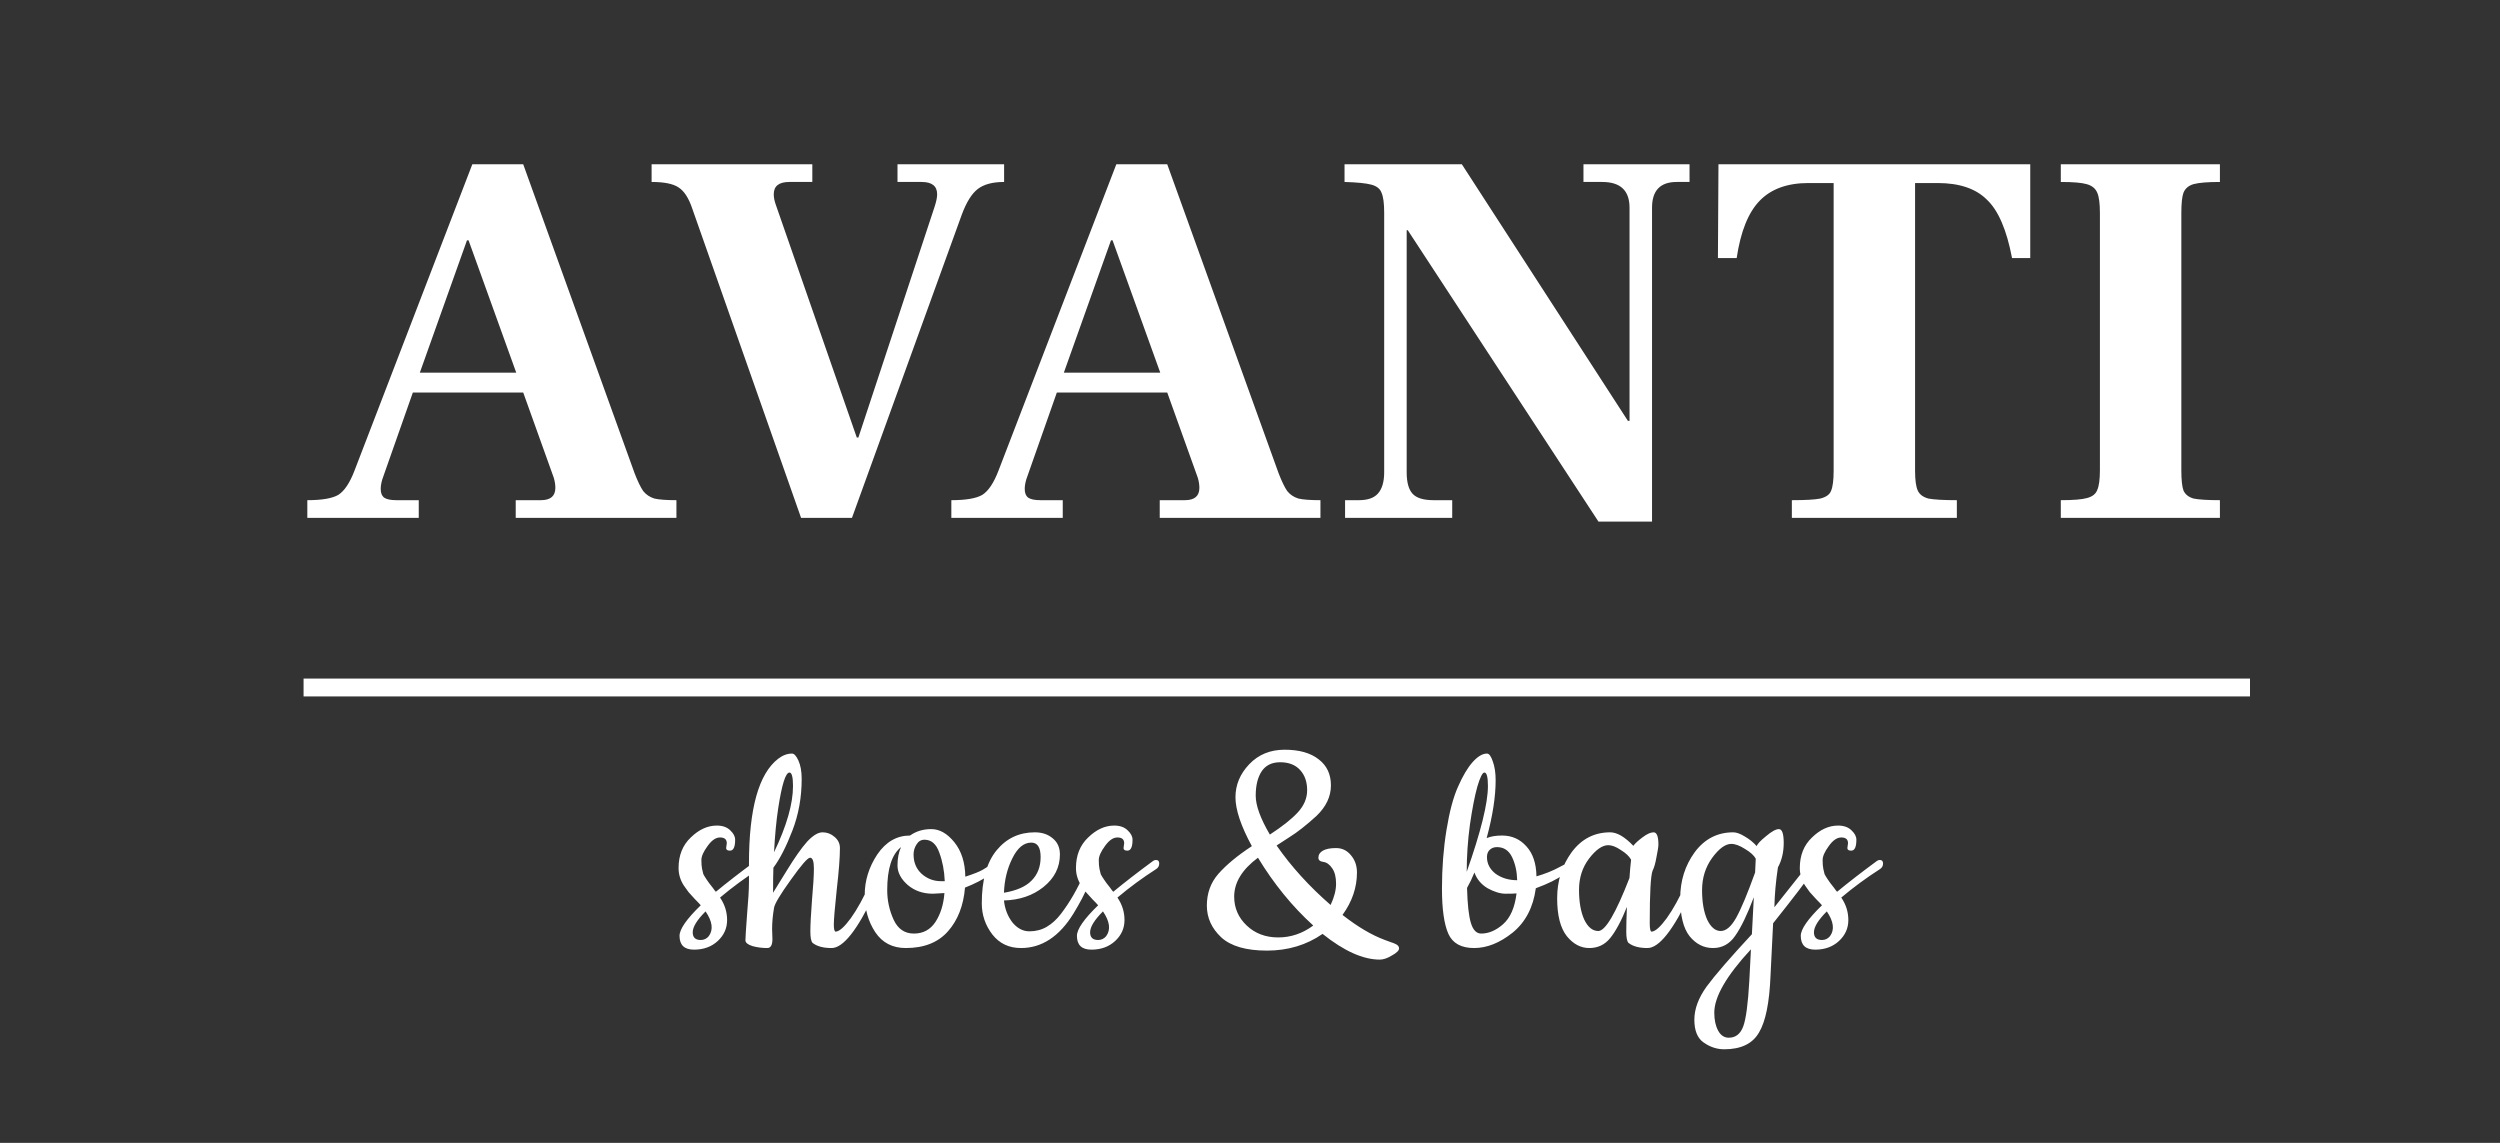 <svg width="140" height="64" viewBox="0 0 140 64" fill="none" xmlns="http://www.w3.org/2000/svg">
<rect x="0" y="0" width="140" height="64" fill="#333333" stroke="none"/>
<path d="M35.54 26.51C35.72 26.97 35.88 27.3 36.02 27.5C36.18 27.7 36.39 27.84 36.65 27.92C36.91 27.98 37.32 28.01 37.88 28.01V29H28.88V28.01H30.29C30.83 28.01 31.1 27.78 31.1 27.32C31.1 27.14 31.07 26.95 31.01 26.75L29.3 21.98H23.12L21.41 26.84C21.35 27.04 21.32 27.22 21.32 27.38C21.32 27.6 21.38 27.76 21.5 27.86C21.64 27.96 21.87 28.01 22.19 28.01H23.45V29H17.21V28.01C18.03 28.01 18.61 27.91 18.95 27.71C19.29 27.49 19.59 27.04 19.85 26.36L26.45 9.2H29.3L35.54 26.51ZM28.91 20.87L26.24 13.46H26.15L23.51 20.87H28.91ZM38.77 11.69C38.57 11.09 38.31 10.69 37.99 10.49C37.69 10.29 37.19 10.19 36.49 10.19V9.2H45.49V10.19H44.2C43.62 10.19 43.33 10.42 43.33 10.88C43.33 11.06 43.37 11.26 43.45 11.48L47.98 24.5H48.07L52.33 11.6C52.43 11.3 52.48 11.06 52.48 10.88C52.48 10.42 52.19 10.19 51.61 10.19H50.26V9.2H56.23V10.19C55.59 10.19 55.1 10.32 54.76 10.58C54.42 10.84 54.12 11.32 53.86 12.02L47.71 29H44.86L38.77 11.69ZM71.605 26.51C71.784 26.97 71.945 27.3 72.085 27.5C72.245 27.7 72.454 27.84 72.715 27.92C72.975 27.98 73.385 28.01 73.945 28.01V29H64.945V28.01H66.355C66.894 28.01 67.165 27.78 67.165 27.32C67.165 27.14 67.135 26.95 67.075 26.75L65.365 21.98H59.184L57.474 26.84C57.414 27.04 57.385 27.22 57.385 27.38C57.385 27.6 57.444 27.76 57.565 27.86C57.705 27.96 57.934 28.01 58.255 28.01H59.514V29H53.275V28.01C54.094 28.01 54.675 27.91 55.014 27.71C55.355 27.49 55.654 27.04 55.914 26.36L62.514 9.2H65.365L71.605 26.51ZM64.975 20.87L62.304 13.46H62.215L59.575 20.87H64.975ZM78.834 12.89H78.774V26.45C78.774 27.01 78.884 27.41 79.104 27.65C79.324 27.89 79.714 28.01 80.274 28.01H81.324V29H75.324V28.01H76.104C76.584 28.01 76.934 27.89 77.154 27.65C77.394 27.39 77.514 26.99 77.514 26.45V11.9C77.514 11.38 77.464 11.01 77.364 10.79C77.284 10.57 77.094 10.42 76.794 10.34C76.494 10.26 75.994 10.21 75.294 10.19V9.2H81.864L91.164 23.57H91.254V11.63C91.254 10.67 90.744 10.19 89.724 10.19H88.674V9.2H94.614V10.19H93.894C92.974 10.19 92.514 10.67 92.514 11.63V29.21H89.514L78.834 12.89ZM100.344 28.01C101.104 28.01 101.634 27.98 101.934 27.92C102.254 27.84 102.454 27.7 102.534 27.5C102.634 27.28 102.684 26.9 102.684 26.36V10.25H101.274C100.094 10.25 99.183 10.58 98.543 11.24C97.903 11.9 97.474 12.97 97.254 14.45H96.204L96.234 9.2H113.694V14.45H112.674C112.374 12.87 111.904 11.78 111.264 11.18C110.644 10.56 109.724 10.25 108.504 10.25H107.244V26.36C107.244 26.88 107.294 27.25 107.394 27.47C107.494 27.69 107.694 27.84 107.994 27.92C108.314 27.98 108.844 28.01 109.584 28.01V29H100.344V28.01ZM115.405 28.01C116.105 28.01 116.595 27.97 116.875 27.89C117.175 27.81 117.365 27.66 117.445 27.44C117.545 27.22 117.595 26.85 117.595 26.33V11.93C117.595 11.39 117.545 11.01 117.445 10.79C117.345 10.55 117.145 10.39 116.845 10.31C116.565 10.23 116.085 10.19 115.405 10.19V9.2H124.315V10.19C123.635 10.19 123.145 10.23 122.845 10.31C122.565 10.39 122.375 10.55 122.275 10.79C122.195 11.01 122.155 11.39 122.155 11.93V26.33C122.155 26.87 122.195 27.25 122.275 27.47C122.375 27.69 122.565 27.84 122.845 27.92C123.145 27.98 123.635 28.01 124.315 28.01V29H115.405V28.01Z" fill="white"/>
<line x1="17" y1="38.5" x2="126" y2="38.5" stroke="white"/>
<path d="M40.664 47.492L40.7 47.222C40.7 47.006 40.574 46.898 40.322 46.898C40.082 46.898 39.848 47.06 39.62 47.384C39.392 47.696 39.278 47.954 39.278 48.158C39.278 48.362 39.29 48.524 39.314 48.644C39.338 48.764 39.362 48.866 39.386 48.95C39.422 49.022 39.476 49.112 39.548 49.22C39.62 49.328 39.674 49.406 39.71 49.454L39.908 49.706C39.992 49.826 40.052 49.904 40.088 49.94C40.712 49.424 41.456 48.848 42.32 48.212C42.368 48.176 42.422 48.158 42.482 48.158C42.602 48.158 42.662 48.224 42.662 48.356C42.662 48.488 42.608 48.59 42.5 48.662C41.732 49.154 41.006 49.688 40.322 50.264C40.586 50.648 40.718 51.068 40.718 51.524C40.718 51.98 40.544 52.37 40.196 52.694C39.848 53.018 39.404 53.18 38.864 53.18C38.324 53.18 38.054 52.922 38.054 52.406C38.054 52.034 38.45 51.464 39.242 50.696C39.182 50.624 39.074 50.51 38.918 50.354C38.762 50.186 38.642 50.054 38.558 49.958C38.486 49.862 38.396 49.736 38.288 49.58C38.096 49.28 38 48.956 38 48.608C38 47.9 38.228 47.33 38.684 46.898C39.14 46.454 39.626 46.232 40.142 46.232C40.466 46.232 40.718 46.322 40.898 46.502C41.078 46.67 41.168 46.844 41.168 47.024C41.168 47.432 41.072 47.636 40.88 47.636C40.736 47.636 40.664 47.588 40.664 47.492ZM39.512 51.038C39.032 51.518 38.792 51.908 38.792 52.208C38.792 52.496 38.942 52.64 39.242 52.64C39.422 52.64 39.572 52.568 39.692 52.424C39.956 52.064 39.896 51.602 39.512 51.038ZM43.238 52.028L43.256 52.586C43.256 52.922 43.16 53.09 42.968 53.09C42.68 53.09 42.404 53.054 42.14 52.982C41.876 52.898 41.744 52.79 41.744 52.658C41.744 52.514 41.774 52.04 41.834 51.236C41.906 50.42 41.942 49.808 41.942 49.4V48.356C41.942 45.284 42.488 43.328 43.58 42.488C43.832 42.296 44.09 42.2 44.354 42.2C44.474 42.2 44.594 42.332 44.714 42.596C44.834 42.86 44.894 43.202 44.894 43.622C44.894 44.654 44.72 45.62 44.372 46.52C44.024 47.42 43.67 48.11 43.31 48.59C43.298 48.89 43.292 49.358 43.292 49.994C43.34 49.922 43.592 49.514 44.048 48.77C44.504 48.026 44.888 47.48 45.2 47.132C45.524 46.784 45.812 46.61 46.064 46.61C46.316 46.61 46.538 46.694 46.73 46.862C46.934 47.03 47.036 47.24 47.036 47.492C47.036 48.02 46.976 48.8 46.856 49.832C46.748 50.852 46.694 51.5 46.694 51.776C46.694 52.04 46.73 52.172 46.802 52.172C47.006 52.16 47.288 51.908 47.648 51.416C48.008 50.912 48.362 50.27 48.71 49.49C49.07 48.71 49.286 48.32 49.358 48.32C49.442 48.32 49.484 48.368 49.484 48.464C49.484 48.8 49.31 49.334 48.962 50.066C48.014 52.082 47.216 53.09 46.568 53.09C46.1 53.09 45.746 52.994 45.506 52.802C45.422 52.718 45.38 52.502 45.38 52.154C45.38 51.794 45.41 51.218 45.47 50.426C45.542 49.622 45.578 49.022 45.578 48.626C45.578 48.23 45.506 48.032 45.362 48.032C45.23 48.032 44.87 48.446 44.282 49.274C43.694 50.09 43.382 50.612 43.346 50.84C43.274 51.26 43.238 51.656 43.238 52.028ZM44.408 44.018C44.408 43.514 44.342 43.262 44.21 43.262C43.994 43.262 43.784 43.928 43.58 45.26C43.472 45.968 43.394 46.79 43.346 47.726C44.054 46.25 44.408 45.014 44.408 44.018ZM54.058 49.094C54.538 48.938 54.868 48.806 55.048 48.698C55.24 48.578 55.384 48.488 55.48 48.428L55.696 48.302C55.756 48.266 55.804 48.248 55.84 48.248C55.936 48.248 55.984 48.302 55.984 48.41C55.984 48.518 55.798 48.71 55.426 48.986C55.054 49.25 54.592 49.49 54.04 49.706C53.956 50.714 53.638 51.53 53.086 52.154C52.534 52.778 51.748 53.09 50.728 53.09C49.984 53.09 49.414 52.796 49.018 52.208C48.622 51.608 48.424 50.912 48.424 50.12C48.424 49.316 48.658 48.56 49.126 47.852C49.606 47.144 50.218 46.79 50.962 46.79C51.298 46.55 51.694 46.43 52.15 46.43C52.618 46.43 53.05 46.676 53.446 47.168C53.842 47.66 54.046 48.302 54.058 49.094ZM52.888 50.012L52.24 50.048C51.688 50.048 51.22 49.886 50.836 49.562C50.452 49.226 50.26 48.86 50.26 48.464C50.26 48.068 50.326 47.726 50.458 47.438C49.942 47.846 49.684 48.65 49.684 49.85C49.684 50.426 49.804 50.978 50.044 51.506C50.284 52.022 50.662 52.28 51.178 52.28C51.694 52.28 52.096 52.064 52.384 51.632C52.672 51.188 52.84 50.648 52.888 50.012ZM51.772 47.024C51.58 47.024 51.43 47.114 51.322 47.294C51.214 47.462 51.16 47.648 51.16 47.852C51.16 48.296 51.31 48.656 51.61 48.932C51.922 49.208 52.282 49.346 52.69 49.346H52.906C52.882 48.758 52.78 48.224 52.6 47.744C52.432 47.264 52.156 47.024 51.772 47.024ZM57.176 53.09C56.505 53.09 55.971 52.838 55.575 52.334C55.178 51.818 54.98 51.236 54.98 50.588C54.98 49.28 55.257 48.29 55.809 47.618C56.361 46.946 57.075 46.61 57.95 46.61C58.358 46.61 58.694 46.724 58.959 46.952C59.222 47.168 59.355 47.468 59.355 47.852C59.355 48.572 59.048 49.178 58.437 49.67C57.837 50.15 57.099 50.402 56.222 50.426C56.27 50.894 56.426 51.302 56.691 51.65C56.967 51.986 57.285 52.154 57.645 52.154C58.005 52.154 58.328 52.07 58.617 51.902C58.904 51.734 59.169 51.494 59.408 51.182C59.913 50.522 60.344 49.772 60.705 48.932C60.8 48.716 60.873 48.56 60.92 48.464C60.98 48.368 61.041 48.32 61.1 48.32C61.172 48.32 61.209 48.368 61.209 48.464C61.209 49.064 60.843 49.964 60.111 51.164C59.319 52.448 58.34 53.09 57.176 53.09ZM56.222 49.994C56.931 49.874 57.447 49.646 57.77 49.31C58.106 48.974 58.275 48.536 58.275 47.996C58.275 47.456 58.1 47.186 57.752 47.186C57.333 47.186 56.978 47.48 56.691 48.068C56.403 48.644 56.246 49.286 56.222 49.994ZM62.918 47.492L62.954 47.222C62.954 47.006 62.828 46.898 62.576 46.898C62.336 46.898 62.102 47.06 61.874 47.384C61.646 47.696 61.532 47.954 61.532 48.158C61.532 48.362 61.544 48.524 61.568 48.644C61.592 48.764 61.616 48.866 61.64 48.95C61.676 49.022 61.73 49.112 61.802 49.22C61.874 49.328 61.928 49.406 61.964 49.454L62.162 49.706C62.246 49.826 62.306 49.904 62.342 49.94C62.966 49.424 63.71 48.848 64.574 48.212C64.622 48.176 64.676 48.158 64.736 48.158C64.856 48.158 64.916 48.224 64.916 48.356C64.916 48.488 64.862 48.59 64.754 48.662C63.986 49.154 63.26 49.688 62.576 50.264C62.84 50.648 62.972 51.068 62.972 51.524C62.972 51.98 62.798 52.37 62.45 52.694C62.102 53.018 61.658 53.18 61.118 53.18C60.578 53.18 60.308 52.922 60.308 52.406C60.308 52.034 60.704 51.464 61.496 50.696C61.436 50.624 61.328 50.51 61.172 50.354C61.016 50.186 60.896 50.054 60.812 49.958C60.74 49.862 60.65 49.736 60.542 49.58C60.35 49.28 60.254 48.956 60.254 48.608C60.254 47.9 60.482 47.33 60.938 46.898C61.394 46.454 61.88 46.232 62.396 46.232C62.72 46.232 62.972 46.322 63.152 46.502C63.332 46.67 63.422 46.844 63.422 47.024C63.422 47.432 63.326 47.636 63.134 47.636C62.99 47.636 62.918 47.588 62.918 47.492ZM61.766 51.038C61.286 51.518 61.046 51.908 61.046 52.208C61.046 52.496 61.196 52.64 61.496 52.64C61.676 52.64 61.826 52.568 61.946 52.424C62.21 52.064 62.15 51.602 61.766 51.038ZM70.104 47.384C69.492 46.256 69.186 45.344 69.186 44.648C69.186 43.952 69.444 43.334 69.96 42.794C70.476 42.254 71.136 41.984 71.94 41.984C72.756 41.984 73.392 42.164 73.848 42.524C74.304 42.872 74.532 43.358 74.532 43.982C74.532 44.606 74.262 45.176 73.722 45.692C73.158 46.208 72.654 46.604 72.21 46.88C71.778 47.156 71.538 47.312 71.49 47.348C72.306 48.524 73.314 49.634 74.514 50.678C74.718 50.246 74.82 49.85 74.82 49.49C74.82 49.118 74.748 48.83 74.604 48.626C74.46 48.41 74.292 48.29 74.1 48.266C73.92 48.242 73.83 48.164 73.83 48.032C73.83 47.864 73.914 47.732 74.082 47.636C74.25 47.54 74.496 47.492 74.82 47.492C75.156 47.492 75.432 47.624 75.648 47.888C75.876 48.152 75.99 48.476 75.99 48.86C75.99 49.7 75.72 50.492 75.18 51.236C76.02 51.896 76.812 52.364 77.556 52.64C77.7 52.688 77.814 52.73 77.898 52.766C77.982 52.79 78.06 52.82 78.132 52.856C78.276 52.916 78.348 53 78.348 53.108C78.348 53.228 78.216 53.36 77.952 53.504C77.7 53.66 77.472 53.738 77.268 53.738C76.332 53.738 75.264 53.258 74.064 52.298C73.164 52.922 72.126 53.234 70.95 53.234C69.786 53.234 68.934 52.988 68.394 52.496C67.854 51.992 67.584 51.398 67.584 50.714C67.584 50.018 67.8 49.424 68.232 48.932C68.676 48.428 69.3 47.912 70.104 47.384ZM69.114 50.21C69.114 50.846 69.348 51.386 69.816 51.83C70.284 52.274 70.872 52.496 71.58 52.496C72.288 52.496 72.942 52.274 73.542 51.83C72.366 50.762 71.334 49.496 70.446 48.032C69.558 48.692 69.114 49.418 69.114 50.21ZM71.112 46.736C71.796 46.292 72.312 45.884 72.66 45.512C73.02 45.128 73.2 44.708 73.2 44.252C73.2 43.784 73.068 43.406 72.804 43.118C72.54 42.83 72.168 42.686 71.688 42.686C71.22 42.686 70.872 42.86 70.644 43.208C70.428 43.544 70.32 43.994 70.32 44.558C70.32 45.11 70.584 45.836 71.112 46.736ZM84.116 46.79C84.668 46.79 85.124 46.994 85.484 47.402C85.844 47.798 86.03 48.356 86.042 49.076C86.534 48.932 86.966 48.758 87.338 48.554C87.722 48.35 87.926 48.248 87.95 48.248C88.022 48.248 88.058 48.308 88.058 48.428C88.058 48.548 87.884 48.734 87.536 48.986C87.2 49.238 86.69 49.49 86.006 49.742C85.862 50.81 85.43 51.638 84.71 52.226C83.99 52.802 83.27 53.09 82.55 53.09C81.83 53.09 81.35 52.826 81.11 52.298C80.87 51.758 80.75 50.912 80.75 49.76C80.75 48.608 80.834 47.516 81.002 46.484C81.17 45.452 81.386 44.642 81.65 44.054C81.914 43.454 82.184 42.998 82.46 42.686C82.748 42.362 83.018 42.2 83.27 42.2C83.39 42.2 83.498 42.344 83.594 42.632C83.702 42.92 83.756 43.274 83.756 43.694C83.756 44.618 83.588 45.698 83.252 46.934C83.48 46.838 83.768 46.79 84.116 46.79ZM84.926 50.03C84.83 50.042 84.626 50.048 84.314 50.048C84.014 50.048 83.678 49.946 83.306 49.742C82.946 49.526 82.7 49.232 82.568 48.86C82.448 49.16 82.31 49.448 82.154 49.724C82.178 50.636 82.25 51.29 82.37 51.686C82.49 52.082 82.682 52.28 82.946 52.28C83.366 52.28 83.774 52.106 84.17 51.758C84.578 51.398 84.83 50.822 84.926 50.03ZM83.324 44.018C83.324 43.514 83.258 43.262 83.126 43.262C83.018 43.262 82.886 43.526 82.73 44.054C82.586 44.57 82.448 45.278 82.316 46.178C82.196 47.066 82.136 47.948 82.136 48.824C82.928 46.58 83.324 44.978 83.324 44.018ZM83.828 47.438C83.66 47.438 83.522 47.492 83.414 47.6C83.318 47.696 83.27 47.828 83.27 47.996C83.27 48.368 83.432 48.68 83.756 48.932C84.092 49.172 84.494 49.292 84.962 49.292C84.95 48.8 84.854 48.368 84.674 47.996C84.494 47.624 84.212 47.438 83.828 47.438ZM92.259 53.09C91.791 53.09 91.437 52.994 91.197 52.802C91.113 52.718 91.071 52.508 91.071 52.172C91.071 51.824 91.083 51.362 91.107 50.786C90.795 51.566 90.483 52.148 90.171 52.532C89.871 52.904 89.481 53.09 89.001 53.09C88.521 53.09 88.101 52.868 87.741 52.424C87.381 51.968 87.201 51.26 87.201 50.3C87.201 49.328 87.471 48.47 88.011 47.726C88.563 46.982 89.283 46.61 90.171 46.61C90.555 46.61 90.987 46.862 91.467 47.366C91.563 47.234 91.731 47.078 91.971 46.898C92.223 46.706 92.433 46.61 92.601 46.61C92.781 46.61 92.871 46.838 92.871 47.294C92.871 47.414 92.835 47.648 92.763 47.996C92.703 48.344 92.631 48.596 92.547 48.752C92.439 49.028 92.385 50.006 92.385 51.686C92.385 52.01 92.421 52.172 92.493 52.172C92.697 52.16 92.979 51.908 93.339 51.416C93.699 50.912 94.053 50.27 94.401 49.49C94.761 48.71 94.977 48.32 95.049 48.32C95.133 48.32 95.175 48.368 95.175 48.464C95.175 48.8 95.001 49.334 94.653 50.066C93.705 52.082 92.907 53.09 92.259 53.09ZM90.063 47.33C89.727 47.33 89.367 47.582 88.983 48.086C88.611 48.578 88.425 49.16 88.425 49.832C88.425 50.504 88.521 51.056 88.713 51.488C88.917 51.92 89.181 52.136 89.505 52.136C89.901 52.136 90.483 51.146 91.251 49.166C91.263 49.07 91.275 48.908 91.287 48.68C91.311 48.44 91.329 48.26 91.341 48.14C91.233 47.948 91.041 47.768 90.765 47.6C90.501 47.42 90.267 47.33 90.063 47.33ZM98.214 50.246C97.842 51.23 97.494 51.95 97.17 52.406C96.858 52.862 96.444 53.09 95.928 53.09C95.412 53.09 94.974 52.868 94.614 52.424C94.266 51.98 94.092 51.272 94.092 50.3C94.092 49.328 94.362 48.47 94.902 47.726C95.454 46.982 96.174 46.61 97.062 46.61C97.242 46.61 97.458 46.688 97.71 46.844C97.962 46.988 98.184 47.168 98.376 47.384C98.412 47.264 98.586 47.078 98.898 46.826C99.21 46.562 99.45 46.43 99.618 46.43C99.798 46.43 99.888 46.688 99.888 47.204C99.888 47.72 99.78 48.176 99.564 48.572C99.444 49.376 99.378 50.12 99.366 50.804C100.542 49.316 101.166 48.53 101.238 48.446C101.322 48.362 101.394 48.32 101.454 48.32C101.574 48.32 101.634 48.38 101.634 48.5C101.634 48.572 101.61 48.65 101.562 48.734C101.178 49.298 100.422 50.288 99.294 51.704C99.222 53.132 99.174 54.104 99.15 54.62C99.09 56.144 98.874 57.212 98.502 57.824C98.142 58.448 97.494 58.76 96.558 58.76C96.15 58.76 95.766 58.634 95.406 58.382C95.058 58.142 94.884 57.716 94.884 57.104C94.884 56.504 95.112 55.886 95.568 55.25C96.036 54.614 96.882 53.636 98.106 52.316L98.214 50.246ZM96.954 47.258C96.618 47.258 96.258 47.522 95.874 48.05C95.502 48.566 95.316 49.166 95.316 49.85C95.316 50.522 95.412 51.074 95.604 51.506C95.808 51.926 96.06 52.136 96.36 52.136C96.66 52.136 96.948 51.89 97.224 51.398C97.5 50.906 97.854 50.06 98.286 48.86C98.31 48.452 98.322 48.194 98.322 48.086C98.226 47.906 98.028 47.726 97.728 47.546C97.428 47.354 97.17 47.258 96.954 47.258ZM98.052 53.162C96.684 54.638 96 55.82 96 56.708C96 57.116 96.072 57.452 96.216 57.716C96.36 57.98 96.558 58.112 96.81 58.112C97.194 58.112 97.464 57.902 97.62 57.482C97.776 57.062 97.89 56.21 97.962 54.926L98.052 53.162ZM103.453 47.492L103.489 47.222C103.489 47.006 103.363 46.898 103.111 46.898C102.871 46.898 102.637 47.06 102.409 47.384C102.181 47.696 102.067 47.954 102.067 48.158C102.067 48.362 102.079 48.524 102.103 48.644C102.127 48.764 102.151 48.866 102.175 48.95C102.211 49.022 102.265 49.112 102.337 49.22C102.409 49.328 102.463 49.406 102.499 49.454L102.697 49.706C102.781 49.826 102.841 49.904 102.877 49.94C103.501 49.424 104.245 48.848 105.109 48.212C105.157 48.176 105.211 48.158 105.271 48.158C105.391 48.158 105.451 48.224 105.451 48.356C105.451 48.488 105.397 48.59 105.289 48.662C104.521 49.154 103.795 49.688 103.111 50.264C103.375 50.648 103.507 51.068 103.507 51.524C103.507 51.98 103.333 52.37 102.985 52.694C102.637 53.018 102.193 53.18 101.653 53.18C101.113 53.18 100.843 52.922 100.843 52.406C100.843 52.034 101.239 51.464 102.031 50.696C101.971 50.624 101.863 50.51 101.707 50.354C101.551 50.186 101.431 50.054 101.347 49.958C101.275 49.862 101.185 49.736 101.077 49.58C100.885 49.28 100.789 48.956 100.789 48.608C100.789 47.9 101.017 47.33 101.473 46.898C101.929 46.454 102.415 46.232 102.931 46.232C103.255 46.232 103.507 46.322 103.687 46.502C103.867 46.67 103.957 46.844 103.957 47.024C103.957 47.432 103.861 47.636 103.669 47.636C103.525 47.636 103.453 47.588 103.453 47.492ZM102.301 51.038C101.821 51.518 101.581 51.908 101.581 52.208C101.581 52.496 101.731 52.64 102.031 52.64C102.211 52.64 102.361 52.568 102.481 52.424C102.745 52.064 102.685 51.602 102.301 51.038Z" fill="white"/>
</svg>

